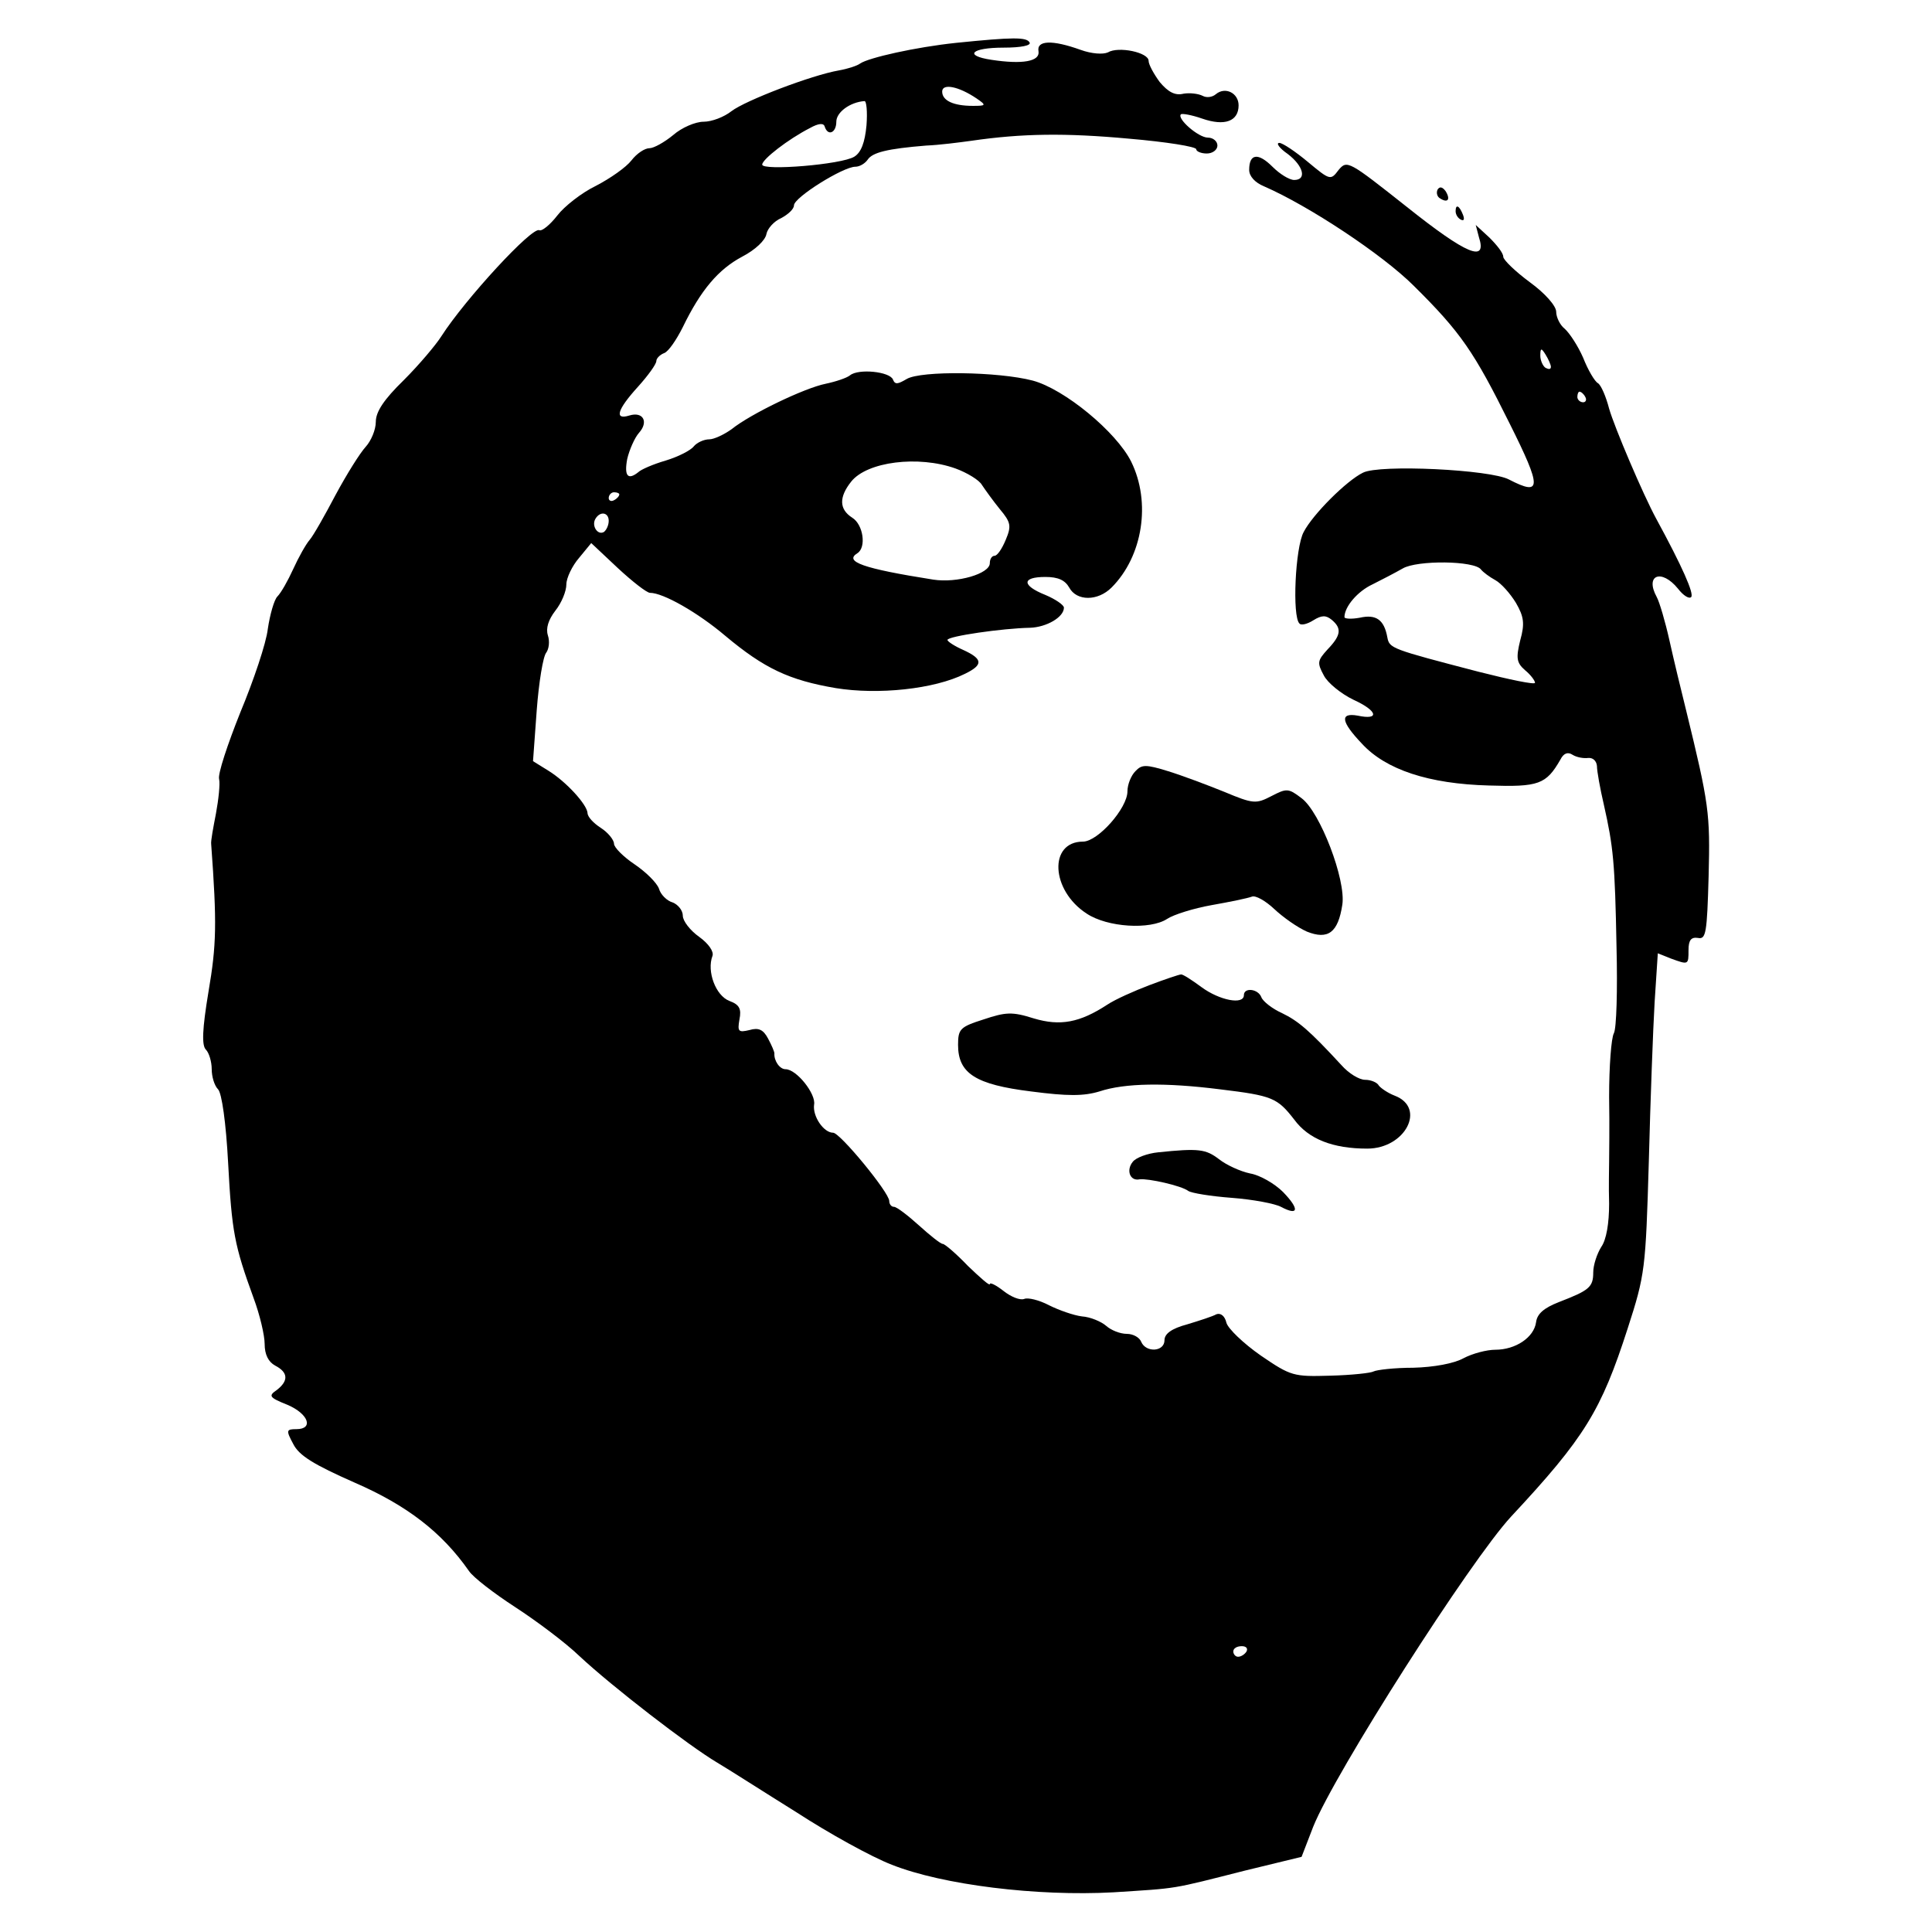 <?xml version="1.0" standalone="no"?>
<!DOCTYPE svg PUBLIC "-//W3C//DTD SVG 20010904//EN"
 "http://www.w3.org/TR/2001/REC-SVG-20010904/DTD/svg10.dtd">
<svg version="1.0" xmlns="http://www.w3.org/2000/svg"
 width="365pt" height="365pt" viewBox="0 0 365 365"
 preserveAspectRatio="xMidYMid meet">
<g transform="translate(0,365) scale(0.1,-0.1)"
fill="#000000" stroke="none">
<path d="M1806 3569 c-76 -8 -165 -28 -181 -39 -5 -4 -23 -10 -40 -13 -52 -9
-177 -57 -203 -77 -14 -11 -37 -20 -53 -20 -15 0 -41 -11 -57 -25 -17 -14 -37
-25 -45 -25 -9 0 -24 -10 -34 -23 -10 -13 -40 -34 -67 -48 -27 -13 -60 -39
-73 -56 -14 -18 -29 -30 -34 -28 -13 8 -140 -130 -185 -200 -10 -16 -42 -54
-71 -83 -38 -37 -53 -60 -53 -79 0 -15 -9 -36 -19 -47 -11 -12 -36 -52 -57
-91 -20 -38 -42 -77 -49 -85 -7 -8 -21 -33 -31 -55 -10 -22 -23 -45 -30 -52
-6 -6 -14 -34 -18 -61 -3 -27 -27 -98 -52 -158 -24 -60 -43 -117 -40 -126 2
-9 -1 -38 -6 -65 -5 -26 -10 -52 -9 -58 11 -150 10 -190 -5 -278 -12 -72 -13
-102 -5 -110 6 -6 11 -23 11 -37 0 -14 5 -31 12 -38 7 -7 15 -63 19 -139 7
-131 12 -156 48 -255 12 -32 21 -71 21 -87 0 -20 7 -34 20 -41 25 -13 25 -29
3 -46 -16 -11 -15 -14 20 -28 40 -17 50 -46 17 -46 -19 0 -20 -2 -6 -28 11
-22 39 -39 116 -73 99 -43 165 -94 216 -167 8 -12 47 -42 87 -68 40 -26 95
-67 122 -93 61 -57 206 -169 260 -201 22 -13 89 -56 150 -94 60 -39 141 -84
180 -99 96 -38 274 -60 419 -52 124 8 106 5 248 41 l107 26 22 57 c41 102 297
503 374 586 139 149 170 200 220 355 33 102 34 112 40 315 3 116 8 251 11 302
l6 92 25 -10 c33 -12 33 -12 33 16 0 19 5 25 18 23 15 -3 17 9 20 117 3 119 1
135 -43 315 -9 36 -23 94 -31 130 -8 36 -19 73 -24 82 -23 42 9 54 40 16 10
-13 21 -20 25 -16 6 6 -17 58 -66 148 -25 46 -79 173 -89 208 -6 23 -15 44
-21 48 -6 3 -19 25 -28 48 -10 23 -26 47 -35 55 -9 7 -16 22 -16 32 0 11 -21
35 -50 56 -27 20 -50 42 -50 48 0 7 -12 22 -26 36 l-26 24 6 -23 c16 -49 -23
-33 -136 57 -110 87 -113 89 -129 70 -15 -20 -16 -20 -58 15 -24 20 -48 36
-54 36 -7 0 0 -10 16 -21 30 -23 36 -49 12 -49 -9 0 -27 11 -41 25 -27 27 -44
25 -44 -6 0 -12 11 -24 28 -31 85 -37 224 -129 283 -188 89 -88 114 -125 181
-260 61 -122 61 -138 -1 -106 -35 19 -245 29 -276 13 -31 -15 -95 -79 -112
-112 -16 -29 -22 -160 -8 -173 3 -4 15 -1 26 6 16 10 24 10 35 1 19 -16 18
-29 -8 -56 -19 -21 -20 -25 -7 -49 7 -14 33 -35 56 -46 46 -21 50 -39 8 -30
-34 6 -32 -11 8 -53 45 -49 126 -76 240 -79 94 -3 108 2 135 49 6 12 14 15 23
9 8 -5 21 -7 29 -6 9 1 16 -5 17 -15 0 -10 6 -43 13 -73 18 -80 21 -109 24
-270 2 -80 0 -153 -5 -162 -5 -9 -9 -63 -9 -120 1 -57 0 -112 0 -123 0 -11 -1
-47 0 -79 0 -37 -5 -68 -15 -82 -8 -13 -15 -34 -15 -48 0 -28 -8 -34 -65 -56
-28 -11 -41 -22 -43 -38 -4 -29 -39 -52 -77 -52 -16 0 -43 -7 -60 -16 -18 -10
-56 -17 -95 -18 -36 0 -69 -4 -75 -7 -5 -3 -42 -7 -82 -8 -69 -2 -74 -1 -131
38 -33 23 -62 51 -65 62 -3 13 -11 19 -19 16 -7 -4 -32 -12 -55 -19 -30 -8
-43 -18 -43 -30 0 -22 -35 -24 -44 -3 -3 8 -15 15 -27 15 -13 0 -30 7 -39 15
-9 8 -30 17 -46 18 -16 2 -44 12 -62 21 -19 10 -40 15 -47 12 -8 -3 -25 4 -39
15 -14 11 -26 17 -26 13 0 -4 -18 12 -41 34 -22 23 -44 42 -48 42 -4 0 -24 16
-45 35 -21 19 -42 35 -47 35 -5 0 -9 5 -9 11 0 16 -93 129 -106 129 -18 0 -39
31 -36 53 4 20 -33 67 -54 67 -11 0 -22 16 -21 30 0 3 -5 15 -12 28 -9 17 -18
21 -35 16 -21 -5 -23 -3 -19 20 4 20 0 28 -19 35 -26 10 -43 56 -32 85 3 8 -7
23 -25 36 -17 12 -31 30 -31 40 0 10 -9 21 -19 25 -11 3 -23 15 -26 26 -4 11
-24 31 -46 46 -21 14 -39 32 -39 39 0 7 -11 21 -25 30 -14 9 -25 21 -25 28 -1
16 -40 59 -74 80 l-29 18 7 96 c4 53 12 102 18 109 5 7 7 21 3 33 -4 13 1 29
14 46 12 15 21 37 21 50 0 12 11 35 24 50 l23 28 50 -47 c28 -26 55 -47 61
-47 25 0 90 -37 142 -81 74 -62 121 -84 209 -99 80 -13 186 -2 244 27 35 17
34 28 -3 45 -16 7 -30 16 -30 19 0 7 104 22 156 23 31 1 64 20 64 38 0 5 -16
16 -35 24 -45 18 -45 34 0 34 24 0 37 -6 45 -20 14 -26 54 -26 80 0 59 59 75
161 37 238 -28 56 -126 137 -186 153 -65 17 -211 19 -238 3 -17 -10 -22 -11
-26 -1 -6 15 -65 21 -81 8 -6 -5 -27 -12 -46 -16 -40 -8 -142 -57 -178 -86
-14 -10 -33 -19 -42 -19 -10 0 -23 -6 -29 -13 -6 -8 -30 -20 -53 -27 -24 -7
-47 -17 -52 -22 -20 -16 -27 -7 -21 25 4 17 14 40 22 49 19 21 8 41 -18 33
-29 -9 -23 11 16 54 19 21 35 43 35 49 0 5 7 12 15 15 8 3 23 25 35 49 34 70
67 109 112 133 25 13 44 31 46 43 2 10 14 24 28 30 13 7 24 17 24 24 0 15 93
73 116 73 8 0 18 6 23 13 9 14 37 21 111 27 25 1 63 6 85 9 96 14 178 15 298
4 70 -6 127 -15 127 -20 0 -4 9 -8 20 -8 11 0 20 7 20 15 0 8 -8 15 -18 15
-18 0 -59 36 -51 44 2 2 20 -1 40 -8 43 -15 69 -5 69 25 0 23 -25 36 -43 21
-7 -6 -18 -7 -25 -3 -8 4 -24 6 -36 4 -16 -4 -29 3 -45 22 -11 15 -21 33 -21
40 0 16 -57 28 -77 16 -9 -4 -30 -3 -52 5 -53 19 -83 18 -79 -3 3 -19 -30 -25
-89 -16 -53 8 -38 23 23 23 33 0 53 4 49 10 -6 10 -31 10 -139 -1z m39 -105
c19 -13 18 -14 -7 -14 -37 0 -58 10 -58 27 0 16 31 10 65 -13z m-208 -51 c-3
-32 -10 -51 -23 -59 -24 -15 -174 -27 -174 -15 0 10 49 48 90 69 16 9 26 10
28 3 6 -19 22 -12 22 9 0 18 26 37 53 39 4 1 6 -20 4 -46z m1293 -456 c0 -5
-4 -5 -10 -2 -5 3 -10 14 -10 23 0 15 2 15 10 2 5 -8 10 -19 10 -23z m65 -57
c3 -5 1 -10 -4 -10 -6 0 -11 5 -11 10 0 6 2 10 4 10 3 0 8 -4 11 -10z m-1190
-135 c22 -8 45 -22 50 -31 6 -9 21 -30 34 -46 21 -25 22 -32 11 -58 -7 -17
-16 -30 -21 -30 -5 0 -9 -6 -9 -14 0 -20 -62 -38 -107 -31 -133 21 -169 34
-143 50 17 11 11 54 -10 67 -25 16 -25 39 -2 68 30 38 127 50 197 25z m-635
-49 c0 -3 -4 -8 -10 -11 -5 -3 -10 -1 -10 4 0 6 5 11 10 11 6 0 10 -2 10 -4z
m-20 -50 c0 -8 -4 -17 -9 -21 -12 -7 -24 12 -16 25 9 15 25 12 25 -4z m1648
-92 c4 -5 16 -14 27 -20 11 -6 28 -25 39 -43 15 -26 17 -39 8 -71 -8 -33 -7
-42 9 -56 11 -9 19 -20 19 -24 0 -4 -48 6 -107 21 -165 43 -168 44 -172 65 -6
33 -21 44 -52 37 -16 -3 -29 -2 -29 1 0 20 25 49 53 62 18 9 43 22 57 30 27
16 136 15 148 -2z m-443 -2044 c-3 -5 -10 -10 -16 -10 -5 0 -9 5 -9 10 0 6 7
10 16 10 8 0 12 -4 9 -10z"/>
<path d="M2716 3292 c-3 -6 -1 -14 5 -17 14 -9 20 -2 10 14 -6 8 -11 9 -15 3z"/>
<path d="M2750 3251 c0 -6 4 -13 10 -16 6 -3 7 1 4 9 -7 18 -14 21 -14 7z"/>
<path d="M2145 2193 c-8 -8 -15 -25 -15 -38 0 -32 -56 -95 -84 -95 -65 0 -61
-92 7 -136 39 -26 120 -31 152 -10 12 8 50 20 84 26 34 6 68 13 76 16 7 3 26
-8 42 -23 17 -16 44 -35 62 -43 40 -16 59 -2 67 51 7 47 -42 175 -77 201 -25
19 -28 19 -57 4 -29 -15 -34 -15 -89 8 -32 13 -80 31 -106 39 -42 13 -50 13
-62 0z"/>
<path d="M2172 1789 c-29 -11 -65 -27 -80 -37 -52 -34 -89 -41 -139 -26 -41
13 -53 12 -95 -2 -44 -14 -48 -18 -48 -48 0 -54 33 -75 138 -88 69 -9 99 -9
129 0 48 16 125 17 228 4 99 -12 108 -16 140 -57 27 -37 73 -55 138 -55 72 0
112 77 52 100 -13 5 -26 14 -30 19 -3 6 -15 11 -26 11 -11 0 -31 12 -45 28
-60 65 -81 83 -112 98 -18 8 -36 22 -39 30 -6 16 -33 19 -33 4 0 -19 -46 -10
-80 15 -19 14 -36 25 -39 24 -3 0 -30 -9 -59 -20z"/>
<path d="M2188 1473 c-20 -2 -42 -10 -48 -18 -13 -16 -5 -37 13 -33 16 2 79
-12 92 -22 6 -4 42 -10 82 -13 40 -3 82 -11 93 -17 34 -18 35 -4 4 28 -16 16
-44 32 -62 35 -19 4 -45 16 -59 27 -25 19 -38 21 -115 13z"/>
</g>
</svg>
